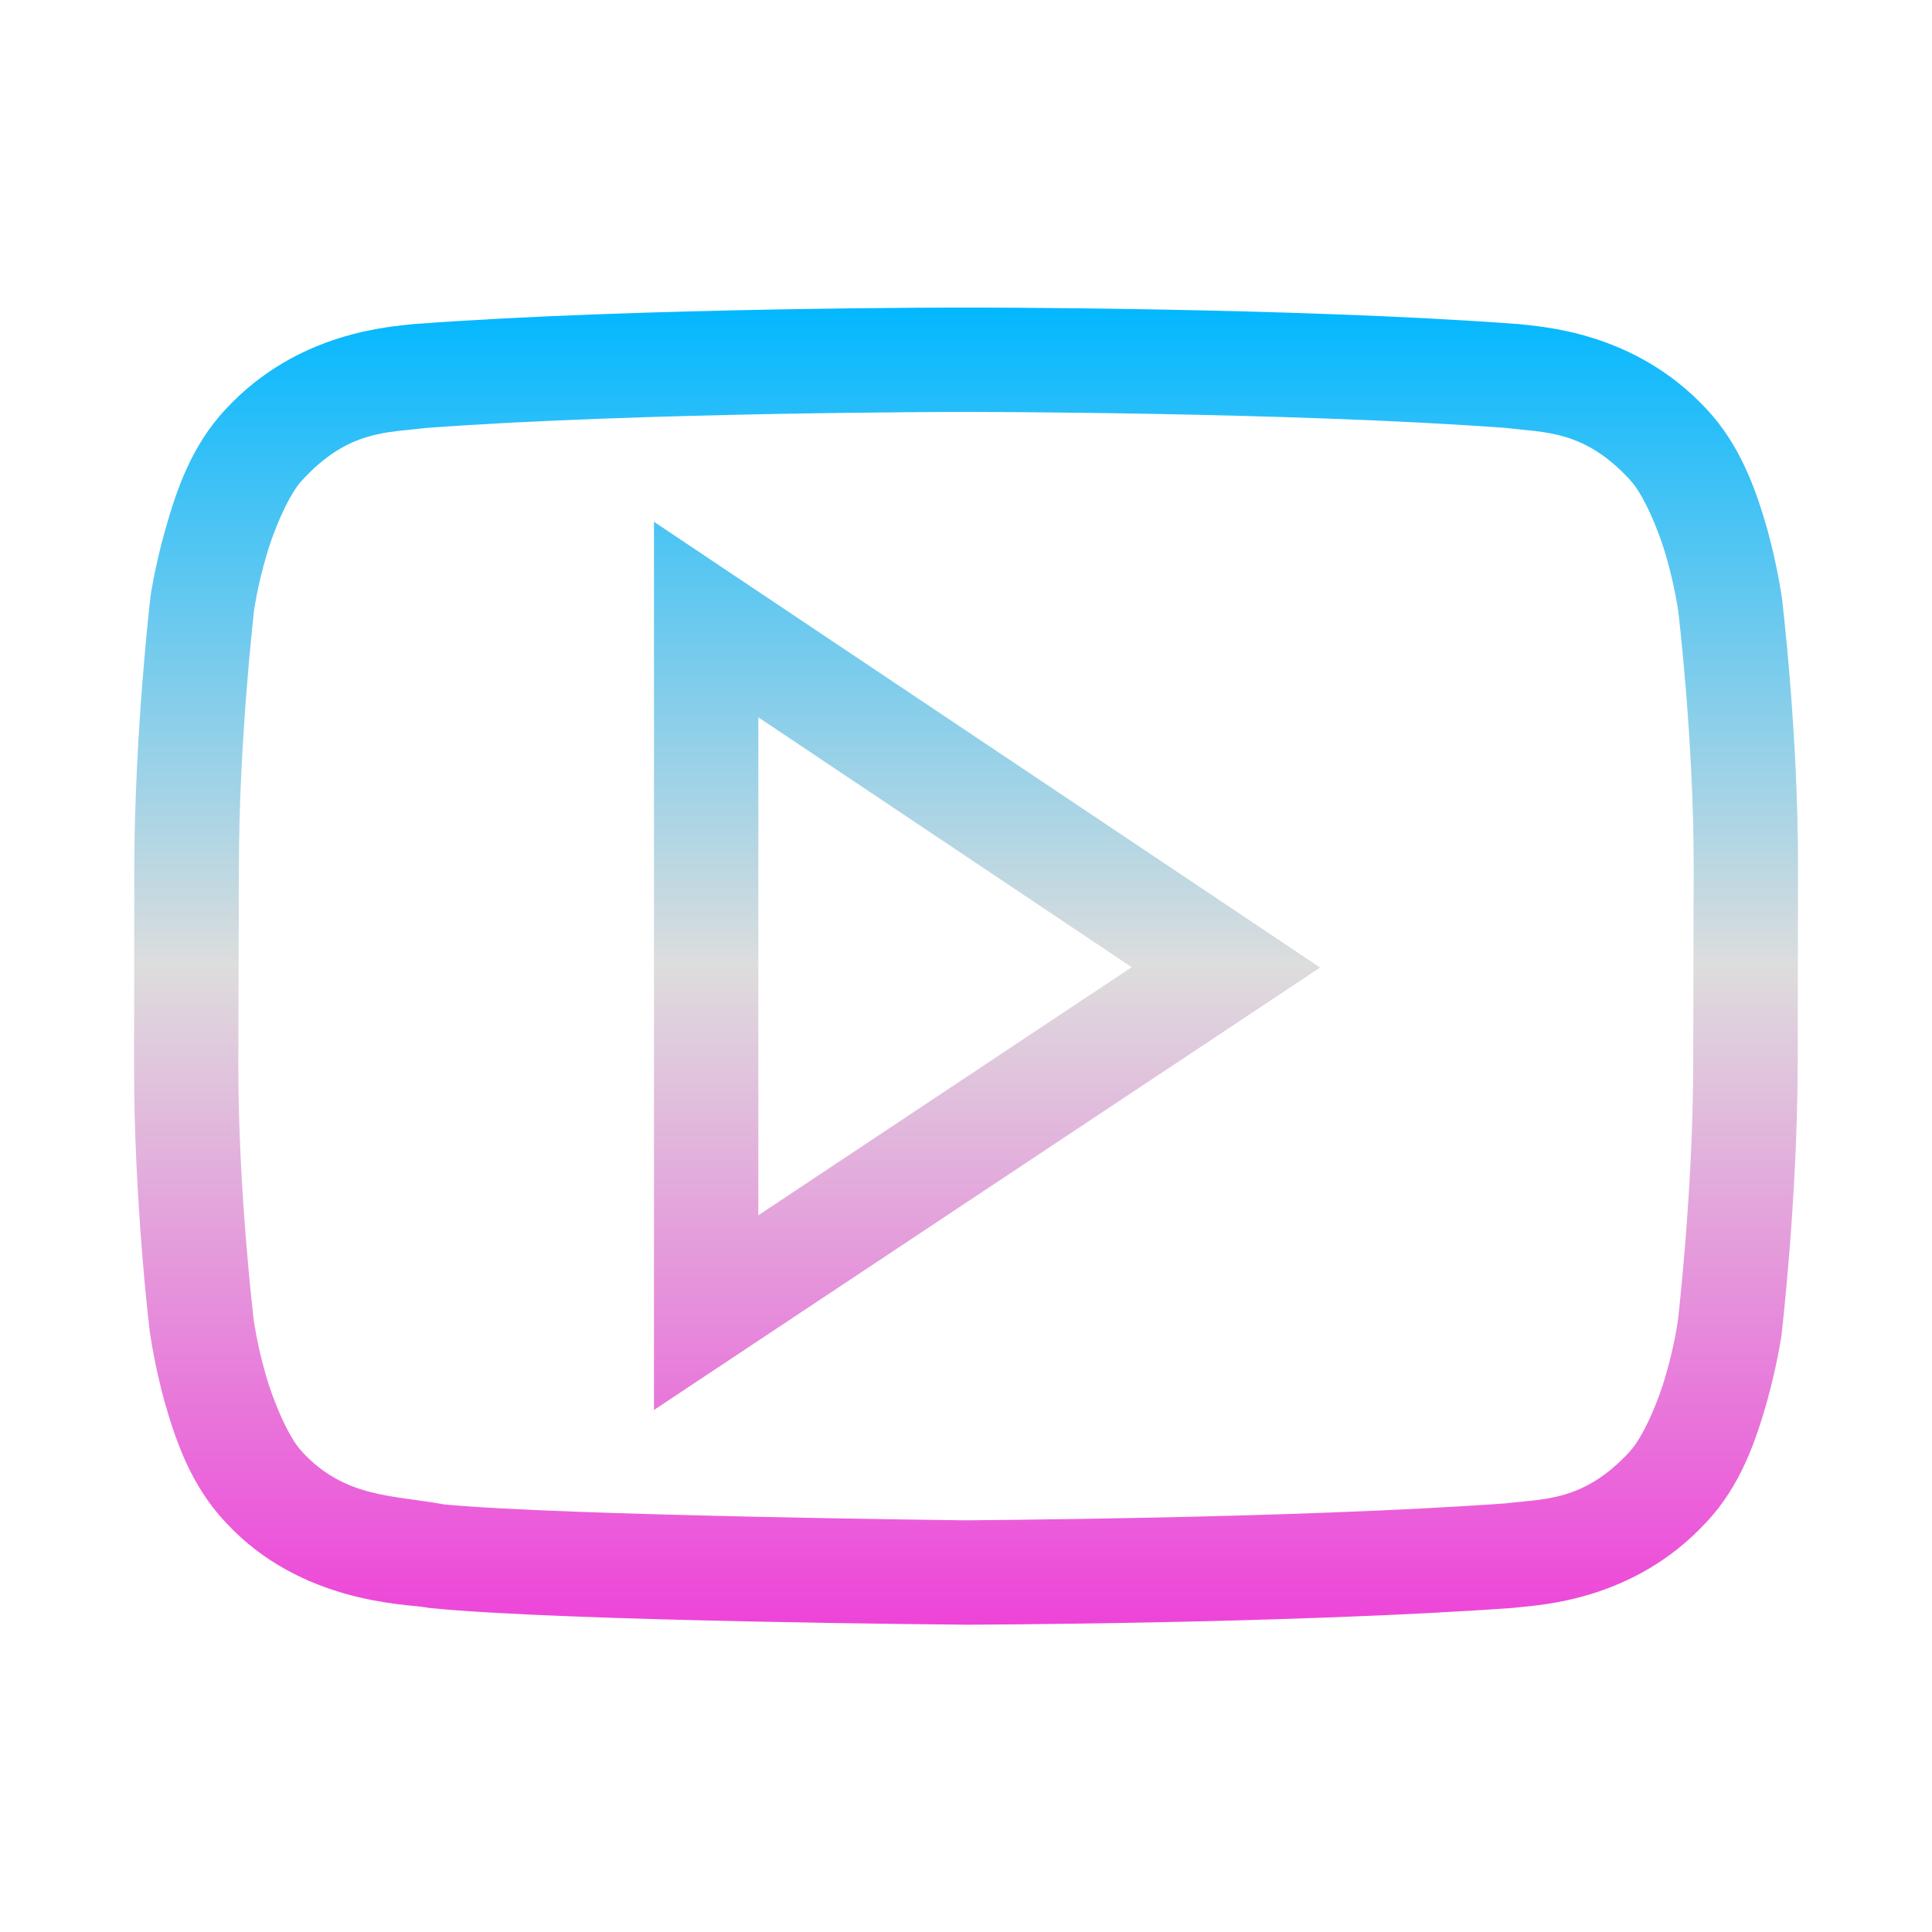 <svg xmlns="http://www.w3.org/2000/svg" xmlns:xlink="http://www.w3.org/1999/xlink" width="64px" height="64px" viewBox="0 0 64 64" version="1.1">
<defs>
<linearGradient id="linear0" gradientUnits="userSpaceOnUse" x1="0" y1="0" x2="0" y2="1" gradientTransform="matrix(55.122,0,0,43.635,4.441,10.185)">
<stop offset="0" style="stop-color:#00b7ff;stop-opacity:1;"/>
<stop offset="0.5" style="stop-color:#dddddd;stop-opacity:1;"/>
<stop offset="1" style="stop-color:#ee42d9;stop-opacity:1;"/>
</linearGradient>
</defs>
<g id="surface1">
<path style=" stroke:none;fill-rule:nonzero;fill:url(#linear0);" d="M 31.996 10.188 C 31.996 10.188 21.148 10.18 13.789 10.73 L 13.754 10.73 L 13.707 10.734 C 12.988 10.824 9.883 10.961 7.488 13.543 C 6.336 14.762 5.836 16.273 5.484 17.516 C 5.125 18.77 4.977 19.809 4.977 19.809 L 4.977 19.836 C 4.977 19.836 4.461 24.242 4.449 28.707 L 4.441 35.27 C 4.434 39.746 4.961 44.16 4.969 44.16 L 4.969 44.164 L 4.973 44.18 C 4.973 44.18 5.113 45.215 5.461 46.469 C 5.82 47.711 6.328 49.227 7.484 50.438 C 9.969 53.133 13.488 53.133 14.105 53.246 L 14.188 53.262 L 14.266 53.27 C 18.73 53.715 31.977 53.82 31.977 53.82 L 32 53.82 C 32 53.82 42.848 53.793 50.199 53.258 L 50.242 53.246 L 50.285 53.246 C 51.004 53.164 54.117 53.031 56.512 50.438 C 57.664 49.227 58.164 47.711 58.523 46.469 C 58.875 45.215 59.023 44.18 59.023 44.18 L 59.023 44.148 C 59.023 44.148 59.539 39.746 59.551 35.273 L 59.562 28.707 C 59.566 24.234 59.031 19.836 59.031 19.836 L 59.031 19.812 L 59.027 19.809 C 59.027 19.809 58.887 18.77 58.539 17.516 C 58.18 16.273 57.672 14.762 56.523 13.543 C 54.121 10.957 51.012 10.824 50.297 10.734 L 50.258 10.73 L 50.215 10.73 C 42.863 10.18 32.023 10.188 32.023 10.188 Z M 31.996 13.645 L 32.012 13.645 C 32.012 13.645 42.785 13.648 49.887 14.176 C 51.188 14.336 52.469 14.242 53.996 15.895 L 54 15.906 L 54.012 15.918 C 54.402 16.324 54.918 17.461 55.203 18.461 C 55.484 19.445 55.59 20.219 55.594 20.242 C 55.594 20.242 56.109 24.512 56.105 28.707 L 56.09 35.27 C 56.082 39.457 55.59 43.676 55.586 43.711 C 55.586 43.711 55.484 44.516 55.191 45.516 C 54.91 46.523 54.387 47.664 54 48.066 L 53.988 48.07 L 53.984 48.09 C 52.457 49.742 51.164 49.645 49.875 49.801 C 42.773 50.312 32.043 50.355 32.012 50.363 C 32.012 50.363 18.617 50.211 14.715 49.836 C 13.043 49.523 11.434 49.637 10.004 48.09 L 10 48.07 L 9.988 48.066 C 9.598 47.664 9.082 46.523 8.797 45.516 C 8.516 44.539 8.41 43.762 8.406 43.734 C 8.406 43.734 7.891 39.473 7.895 35.273 L 7.914 28.707 C 7.918 24.523 8.41 20.301 8.41 20.27 C 8.41 20.27 8.516 19.461 8.809 18.461 C 9.09 17.461 9.613 16.324 10 15.918 L 10.023 15.895 C 11.543 14.242 12.828 14.336 14.121 14.176 C 21.219 13.648 31.996 13.645 31.996 13.645 Z M 21.664 17.285 L 21.664 46.707 L 43.73 32.051 Z M 25.121 23.762 L 37.488 32.039 L 25.121 40.258 Z M 25.121 23.762 "/>
</g>
</svg>
